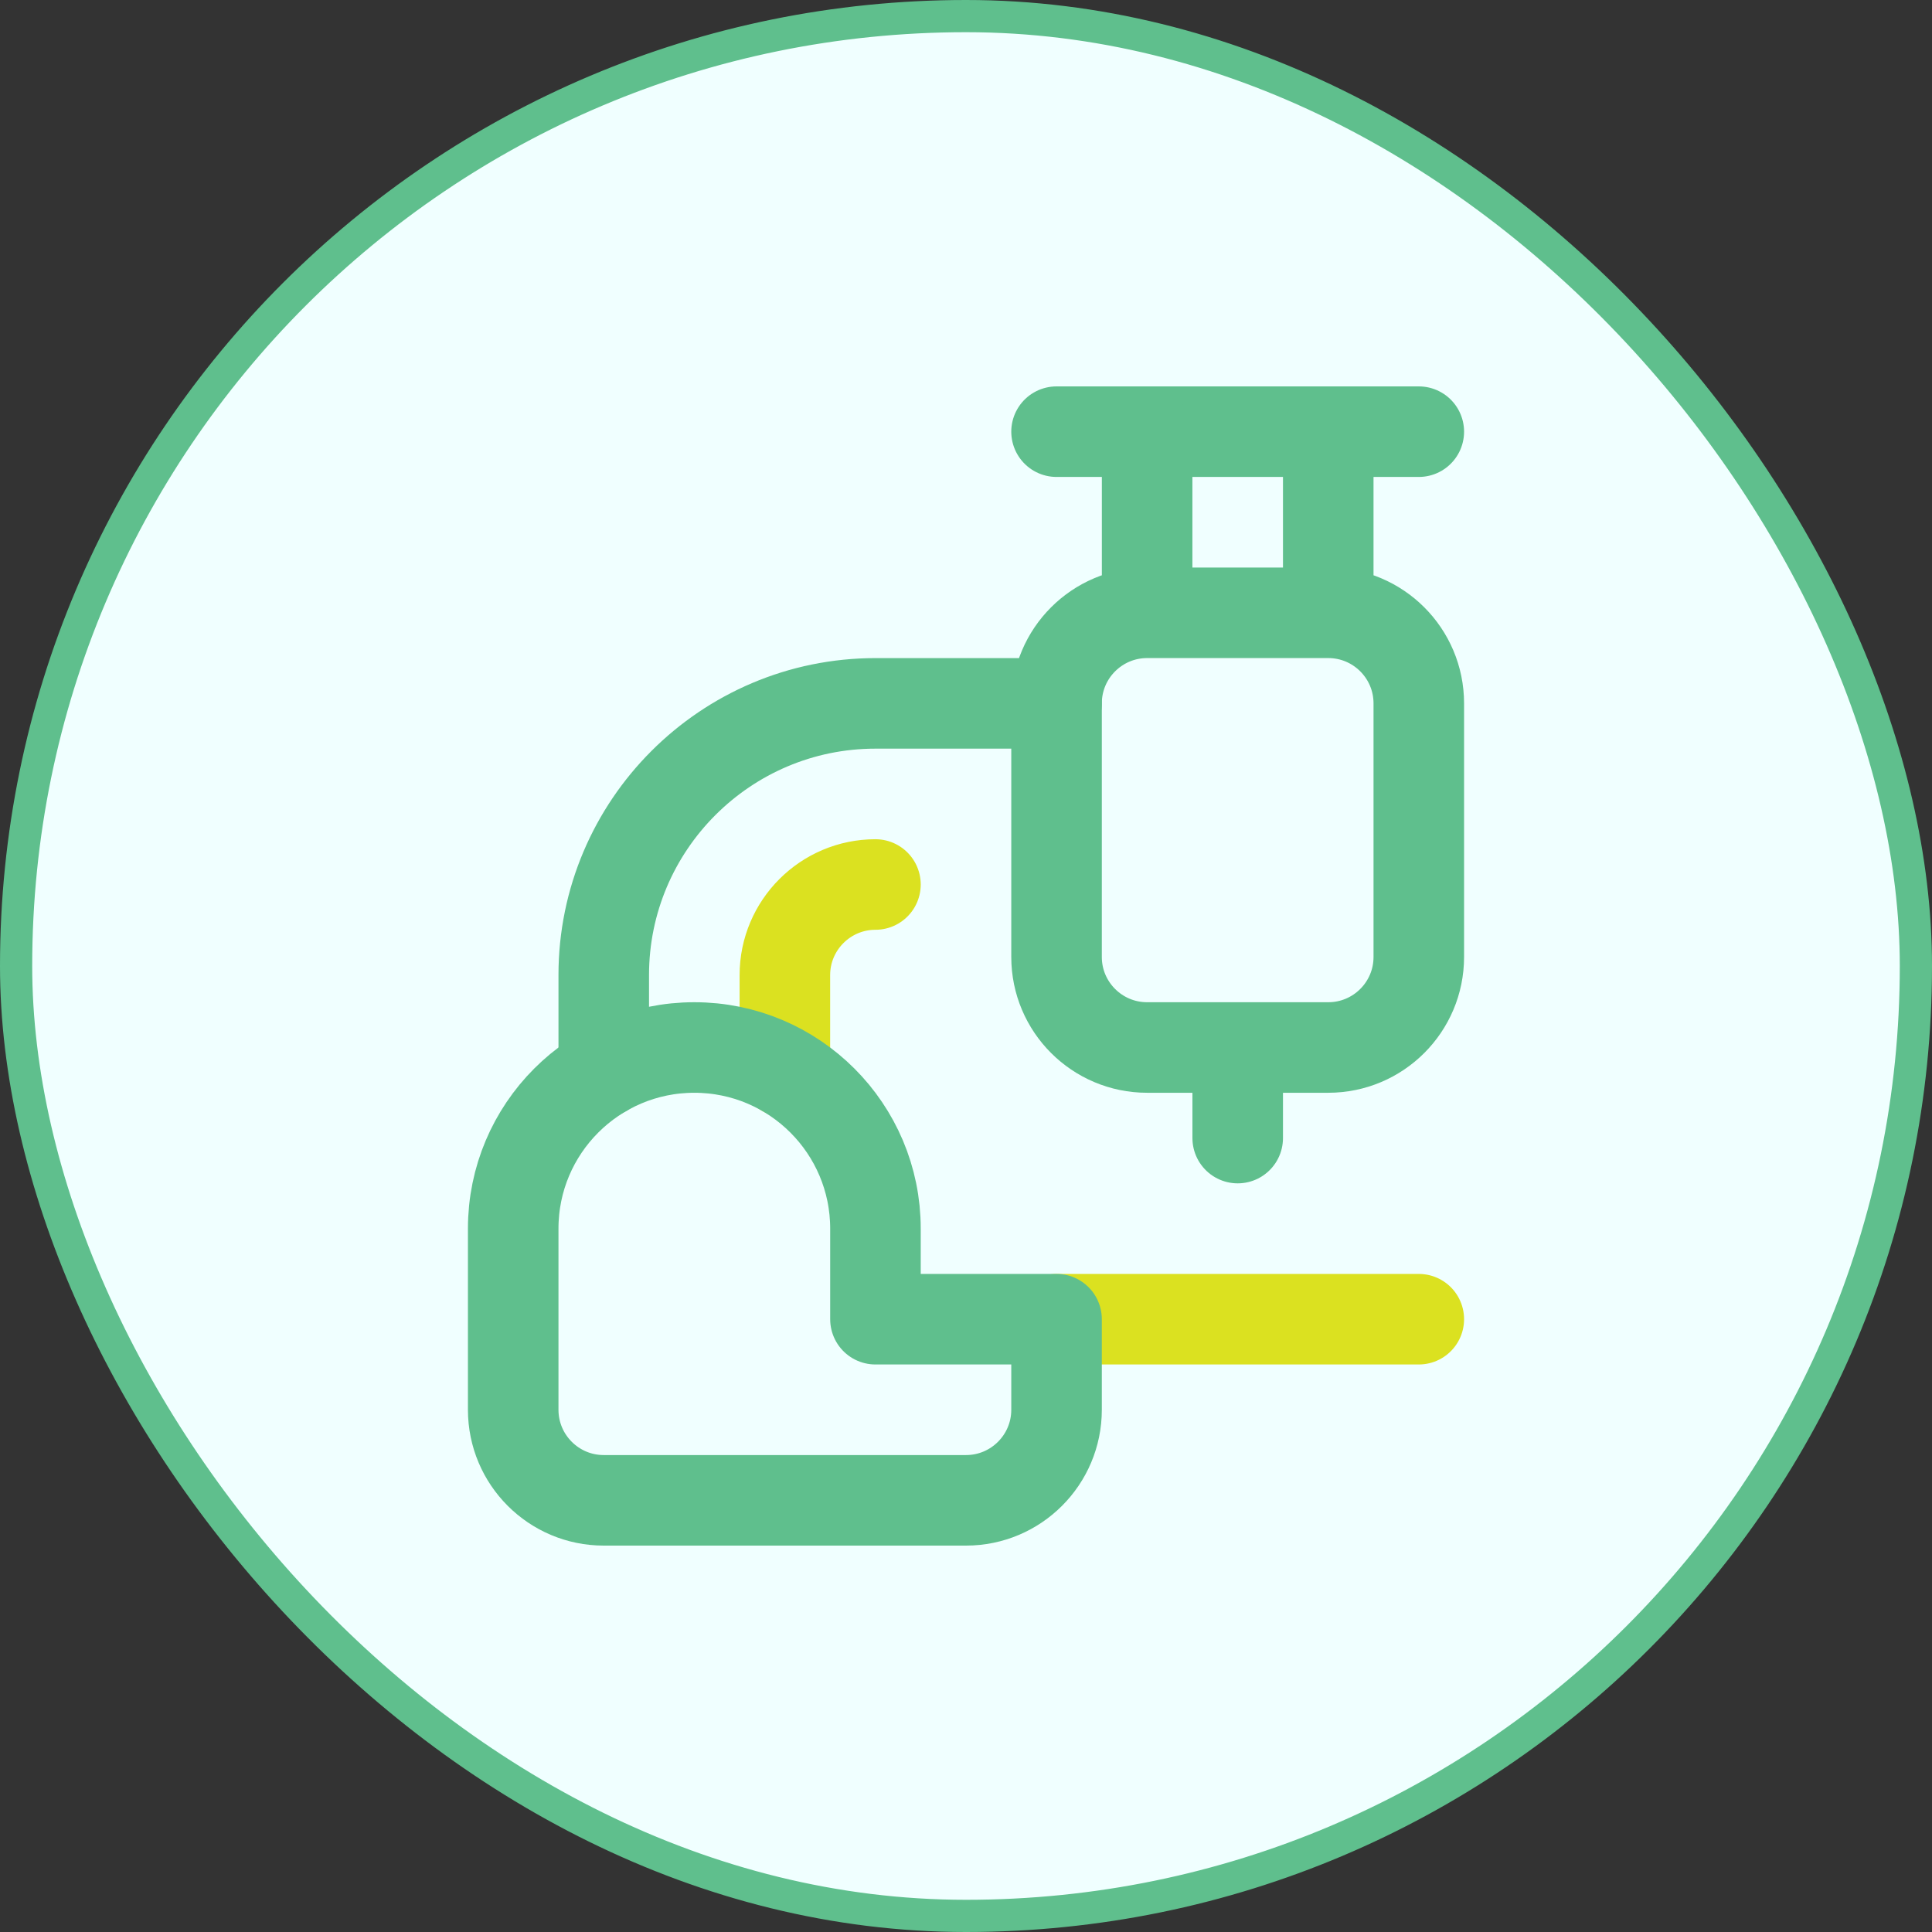 <svg width="60" height="60" viewBox="0 0 60 60" fill="none" xmlns="http://www.w3.org/2000/svg">
<rect x="0" y="0" width="60" height="60" fill="#333333" stroke="none"/>
<rect x="0.5" y="0.5" width="59" height="59" rx="29.5" fill="#F0FFFF"/>
<rect x="0.5" y="0.5" width="59" height="59" rx="29.5" stroke="#5FBF8D"/>
<path d="M32.812 40.969H44.062M27.188 27.469C25.637 27.469 24.375 28.731 24.375 30.281V33.284" stroke="#DBE120" stroke-width="2.812" stroke-miterlimit="10" stroke-linecap="round" stroke-linejoin="round"/>
<path d="M15.938 40.969V38.156C15.938 35.05 18.456 32.531 21.562 32.531C24.669 32.531 27.188 35.05 27.188 38.156V40.969H32.812V43.781C32.812 45.334 31.553 46.594 30 46.594H18.75C17.197 46.594 15.938 45.334 15.938 43.781V40.969Z" stroke="#5FBF8D" stroke-width="2.812" stroke-miterlimit="10" stroke-linecap="round" stroke-linejoin="round"/>
<path d="M32.812 13.406H44.062M18.75 33.284V30.281C18.75 25.628 22.535 21.844 27.188 21.844H32.812" stroke="#5FBF8D" stroke-width="2.812" stroke-miterlimit="10" stroke-linecap="round" stroke-linejoin="round"/>
<path d="M35.625 19.031C34.072 19.031 32.812 20.291 32.812 21.844V29.719C32.812 31.272 34.072 32.531 35.625 32.531H41.25C42.803 32.531 44.062 31.272 44.062 29.719V21.844C44.062 20.291 42.803 19.031 41.25 19.031M35.625 19.031H41.25M35.625 19.031V13.406M41.25 19.031V13.406M38.438 35.344V32.531" stroke="#5FBF8D" stroke-width="2.812" stroke-miterlimit="10" stroke-linecap="round" stroke-linejoin="round"/>
</svg>
